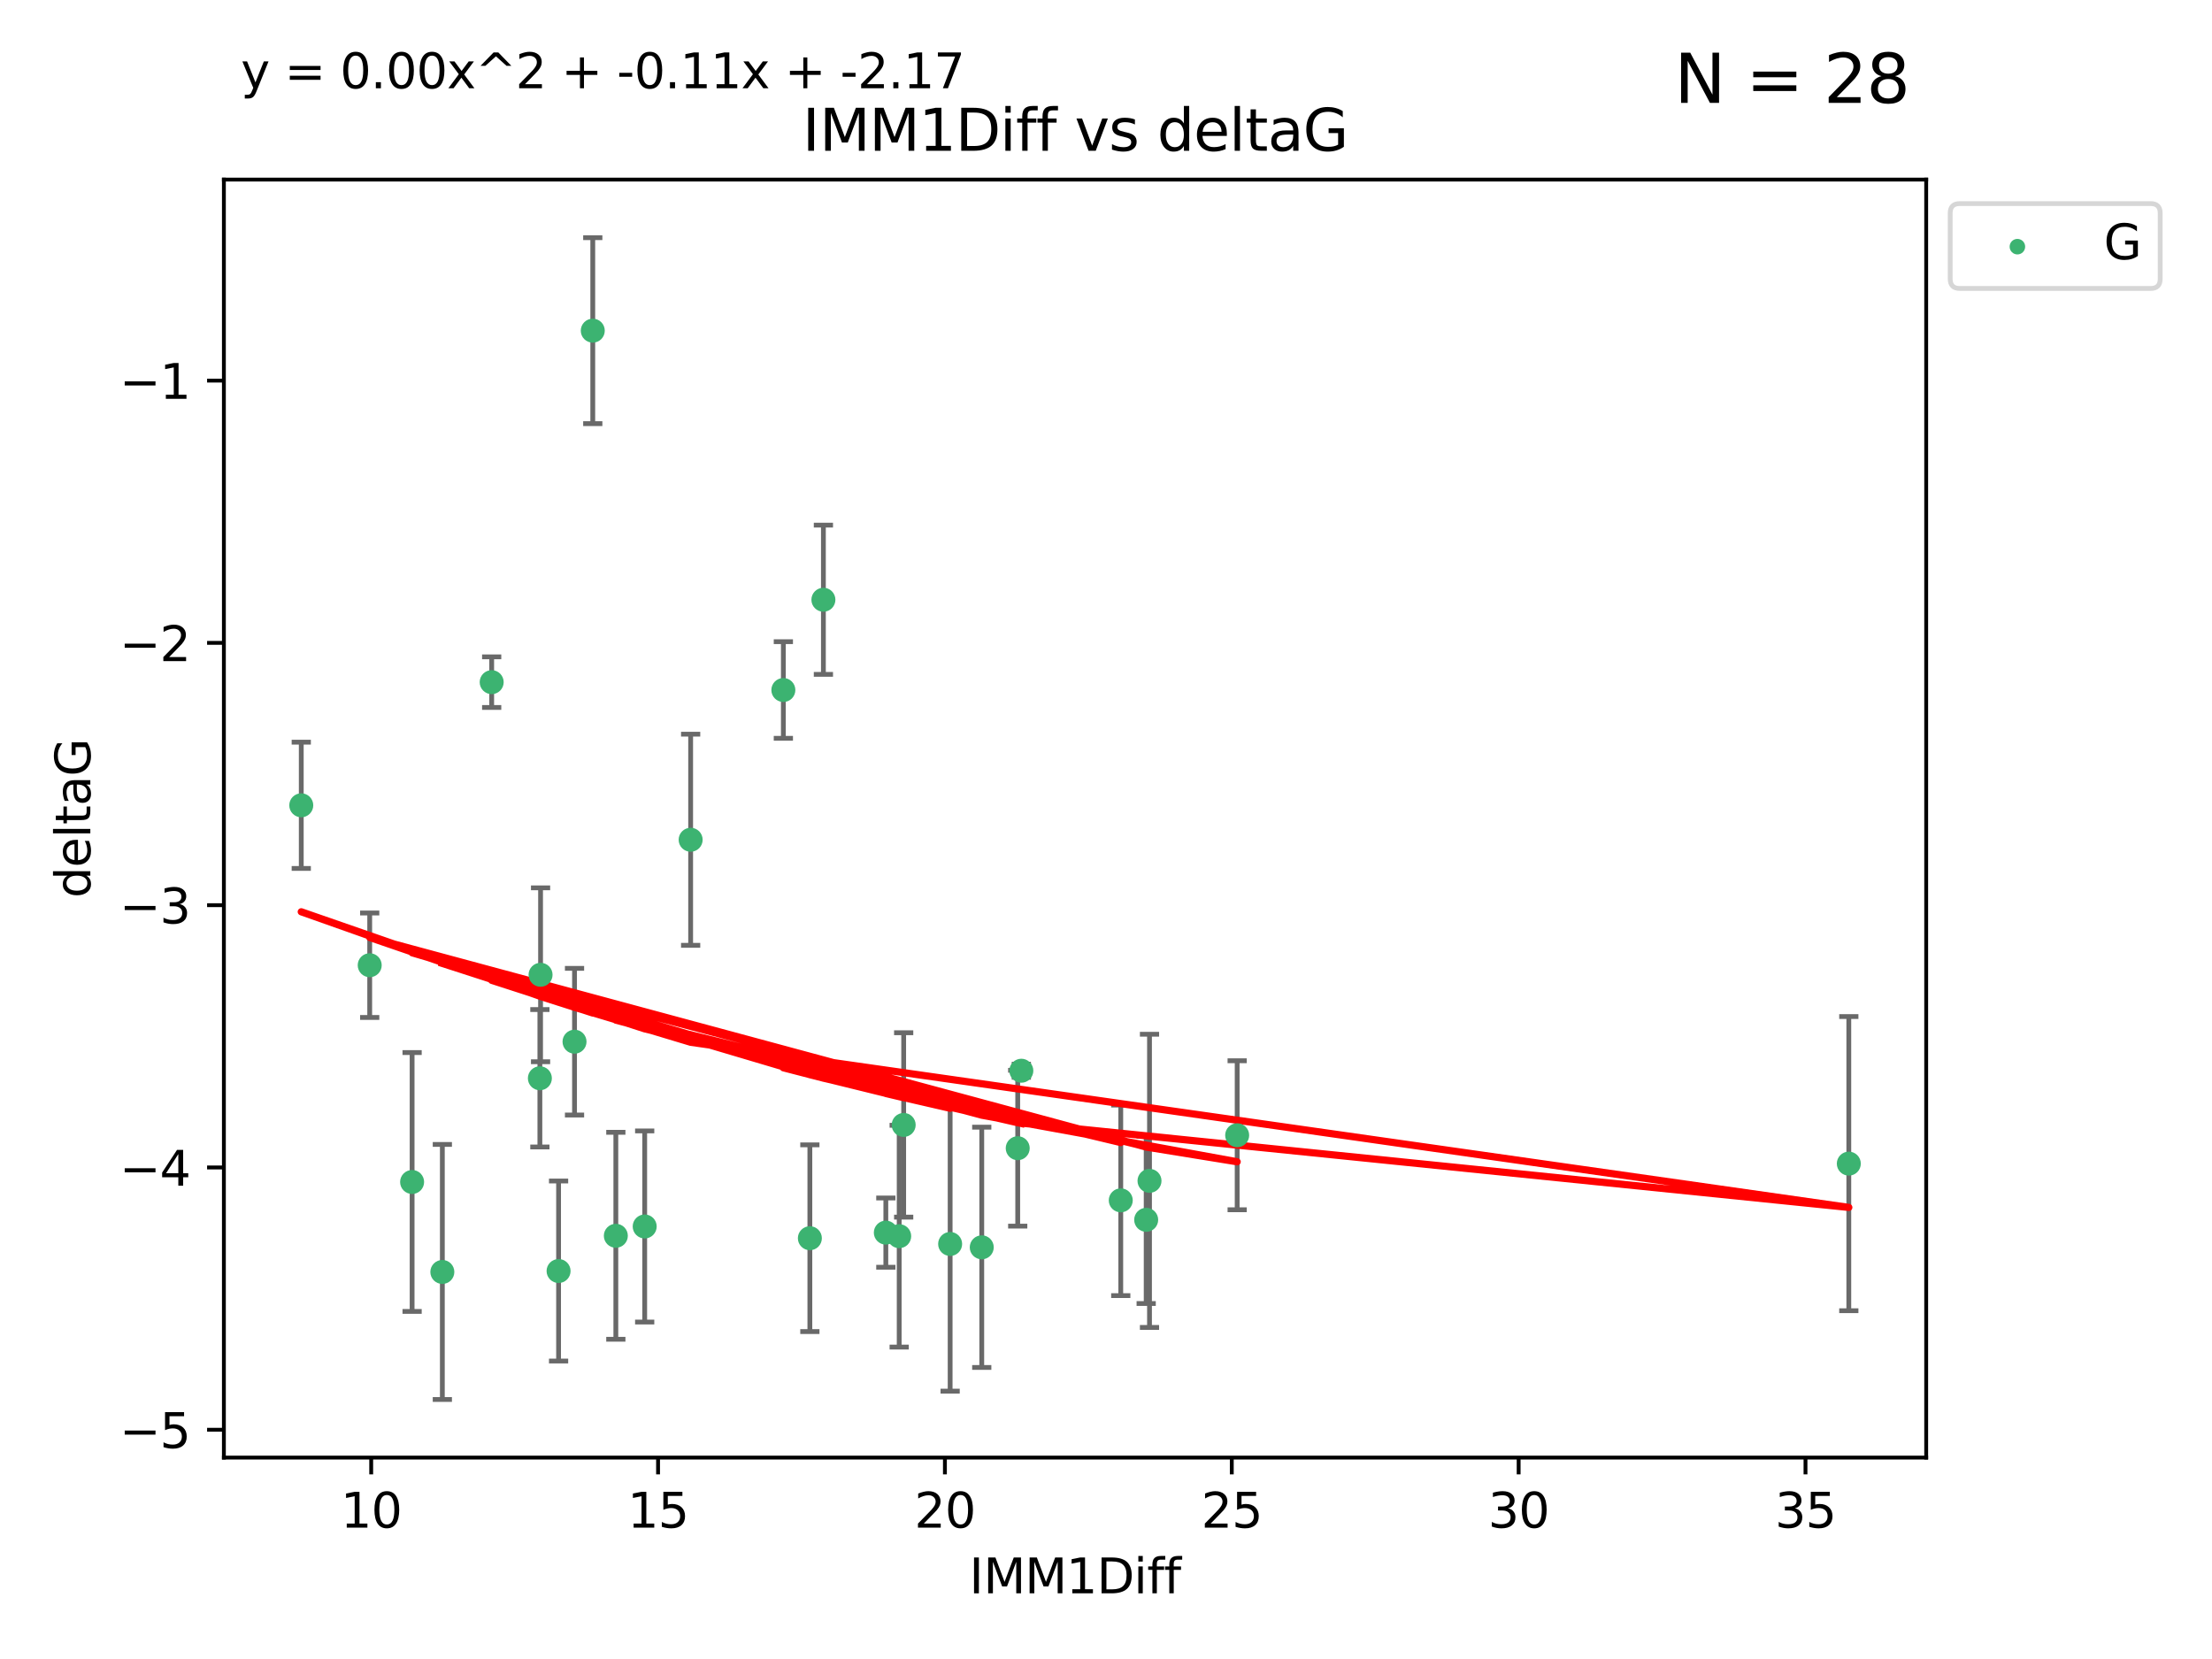 <?xml version="1.0" encoding="utf-8" standalone="no"?>
<!DOCTYPE svg PUBLIC "-//W3C//DTD SVG 1.1//EN"
  "http://www.w3.org/Graphics/SVG/1.1/DTD/svg11.dtd">
<svg xmlns:xlink="http://www.w3.org/1999/xlink" width="460.8pt" height="345.6pt" viewBox="0 0 460.8 345.6" xmlns="http://www.w3.org/2000/svg" version="1.1">
 <defs>
  <style type="text/css">*{stroke-linejoin: round; stroke-linecap: butt}</style>
 </defs>
 <g id="figure_1">
  <g id="patch_1">
   <path d="M 0 345.6 
L 460.8 345.6 
L 460.8 0 
L 0 0 
z
" style="fill: #ffffff"/>
  </g>
  <g id="axes_1">
   <g id="patch_2">
    <path d="M 46.64 303.64 
L 401.26 303.64 
L 401.26 37.411 
L 46.64 37.411 
z
" style="fill: #ffffff"/>
   </g>
   <g id="PathCollection_1">
    <defs>
     <path id="m74d22989e7" d="M 0 1.118 
C 0.297 1.118 0.581 1 0.791 0.791 
C 1 0.581 1.118 0.297 1.118 0 
C 1.118 -0.297 1 -0.581 0.791 -0.791 
C 0.581 -1 0.297 -1.118 0 -1.118 
C -0.297 -1.118 -0.581 -1 -0.791 -0.791 
C -1 -0.581 -1.118 -0.297 -1.118 0 
C -1.118 0.297 -1 0.581 -0.791 0.791 
C -0.581 1 -0.297 1.118 0 1.118 
z
" style="stroke: #3cb371"/>
    </defs>
    <g clip-path="url(#p80b0e4a8dc)">
     <use xlink:href="#m74d22989e7" x="92.148" y="264.972" style="fill: #3cb371; stroke: #3cb371"/>
     <use xlink:href="#m74d22989e7" x="134.301" y="255.496" style="fill: #3cb371; stroke: #3cb371"/>
     <use xlink:href="#m74d22989e7" x="233.475" y="250.055" style="fill: #3cb371; stroke: #3cb371"/>
     <use xlink:href="#m74d22989e7" x="128.29" y="257.437" style="fill: #3cb371; stroke: #3cb371"/>
     <use xlink:href="#m74d22989e7" x="197.931" y="259.141" style="fill: #3cb371; stroke: #3cb371"/>
     <use xlink:href="#m74d22989e7" x="184.534" y="256.778" style="fill: #3cb371; stroke: #3cb371"/>
     <use xlink:href="#m74d22989e7" x="188.251" y="234.344" style="fill: #3cb371; stroke: #3cb371"/>
     <use xlink:href="#m74d22989e7" x="85.85" y="246.229" style="fill: #3cb371; stroke: #3cb371"/>
     <use xlink:href="#m74d22989e7" x="239.463" y="245.992" style="fill: #3cb371; stroke: #3cb371"/>
     <use xlink:href="#m74d22989e7" x="116.362" y="264.776" style="fill: #3cb371; stroke: #3cb371"/>
     <use xlink:href="#m74d22989e7" x="77.017" y="201.074" style="fill: #3cb371; stroke: #3cb371"/>
     <use xlink:href="#m74d22989e7" x="238.77" y="254.111" style="fill: #3cb371; stroke: #3cb371"/>
     <use xlink:href="#m74d22989e7" x="257.725" y="236.494" style="fill: #3cb371; stroke: #3cb371"/>
     <use xlink:href="#m74d22989e7" x="204.517" y="259.839" style="fill: #3cb371; stroke: #3cb371"/>
     <use xlink:href="#m74d22989e7" x="112.466" y="224.622" style="fill: #3cb371; stroke: #3cb371"/>
     <use xlink:href="#m74d22989e7" x="187.318" y="257.518" style="fill: #3cb371; stroke: #3cb371"/>
     <use xlink:href="#m74d22989e7" x="168.71" y="257.942" style="fill: #3cb371; stroke: #3cb371"/>
     <use xlink:href="#m74d22989e7" x="102.426" y="142.106" style="fill: #3cb371; stroke: #3cb371"/>
     <use xlink:href="#m74d22989e7" x="123.485" y="68.883" style="fill: #3cb371; stroke: #3cb371"/>
     <use xlink:href="#m74d22989e7" x="62.759" y="167.759" style="fill: #3cb371; stroke: #3cb371"/>
     <use xlink:href="#m74d22989e7" x="112.609" y="203.065" style="fill: #3cb371; stroke: #3cb371"/>
     <use xlink:href="#m74d22989e7" x="119.684" y="217.003" style="fill: #3cb371; stroke: #3cb371"/>
     <use xlink:href="#m74d22989e7" x="143.874" y="174.936" style="fill: #3cb371; stroke: #3cb371"/>
     <use xlink:href="#m74d22989e7" x="385.141" y="242.405" style="fill: #3cb371; stroke: #3cb371"/>
     <use xlink:href="#m74d22989e7" x="212.01" y="239.192" style="fill: #3cb371; stroke: #3cb371"/>
     <use xlink:href="#m74d22989e7" x="171.53" y="124.937" style="fill: #3cb371; stroke: #3cb371"/>
     <use xlink:href="#m74d22989e7" x="163.188" y="143.742" style="fill: #3cb371; stroke: #3cb371"/>
     <use xlink:href="#m74d22989e7" x="212.763" y="223.052" style="fill: #3cb371; stroke: #3cb371"/>
    </g>
   </g>
   <g id="matplotlib.axis_1">
    <g id="xtick_1">
     <g id="line2d_1">
      <defs>
       <path id="m8d5d1e7c97" d="M 0 0 
L 0 3.5 
" style="stroke: #000000; stroke-width: 0.8"/>
      </defs>
      <g>
       <use xlink:href="#m8d5d1e7c97" x="77.328" y="303.64" style="stroke: #000000; stroke-width: 0.8"/>
      </g>
     </g>
     <g id="text_1">
      <!-- 10 -->
      <g transform="translate(70.966 318.238)scale(0.1 -0.1)">
       <defs>
        <path id="DejaVuSans-31" d="M 794 531 
L 1825 531 
L 1825 4091 
L 703 3866 
L 703 4441 
L 1819 4666 
L 2450 4666 
L 2450 531 
L 3481 531 
L 3481 0 
L 794 0 
L 794 531 
z
" transform="scale(0.016)"/>
        <path id="DejaVuSans-30" d="M 2034 4250 
Q 1547 4250 1301 3770 
Q 1056 3291 1056 2328 
Q 1056 1369 1301 889 
Q 1547 409 2034 409 
Q 2525 409 2770 889 
Q 3016 1369 3016 2328 
Q 3016 3291 2770 3770 
Q 2525 4250 2034 4250 
z
M 2034 4750 
Q 2819 4750 3233 4129 
Q 3647 3509 3647 2328 
Q 3647 1150 3233 529 
Q 2819 -91 2034 -91 
Q 1250 -91 836 529 
Q 422 1150 422 2328 
Q 422 3509 836 4129 
Q 1250 4750 2034 4750 
z
" transform="scale(0.016)"/>
       </defs>
       <use xlink:href="#DejaVuSans-31"/>
       <use xlink:href="#DejaVuSans-30" x="63.623"/>
      </g>
     </g>
    </g>
    <g id="xtick_2">
     <g id="line2d_2">
      <g>
       <use xlink:href="#m8d5d1e7c97" x="137.086" y="303.64" style="stroke: #000000; stroke-width: 0.8"/>
      </g>
     </g>
     <g id="text_2">
      <!-- 15 -->
      <g transform="translate(130.723 318.238)scale(0.1 -0.1)">
       <defs>
        <path id="DejaVuSans-35" d="M 691 4666 
L 3169 4666 
L 3169 4134 
L 1269 4134 
L 1269 2991 
Q 1406 3038 1543 3061 
Q 1681 3084 1819 3084 
Q 2600 3084 3056 2656 
Q 3513 2228 3513 1497 
Q 3513 744 3044 326 
Q 2575 -91 1722 -91 
Q 1428 -91 1123 -41 
Q 819 9 494 109 
L 494 744 
Q 775 591 1075 516 
Q 1375 441 1709 441 
Q 2250 441 2565 725 
Q 2881 1009 2881 1497 
Q 2881 1984 2565 2268 
Q 2250 2553 1709 2553 
Q 1456 2553 1204 2497 
Q 953 2441 691 2322 
L 691 4666 
z
" transform="scale(0.016)"/>
       </defs>
       <use xlink:href="#DejaVuSans-31"/>
       <use xlink:href="#DejaVuSans-35" x="63.623"/>
      </g>
     </g>
    </g>
    <g id="xtick_3">
     <g id="line2d_3">
      <g>
       <use xlink:href="#m8d5d1e7c97" x="196.844" y="303.64" style="stroke: #000000; stroke-width: 0.8"/>
      </g>
     </g>
     <g id="text_3">
      <!-- 20 -->
      <g transform="translate(190.481 318.238)scale(0.1 -0.1)">
       <defs>
        <path id="DejaVuSans-32" d="M 1228 531 
L 3431 531 
L 3431 0 
L 469 0 
L 469 531 
Q 828 903 1448 1529 
Q 2069 2156 2228 2338 
Q 2531 2678 2651 2914 
Q 2772 3150 2772 3378 
Q 2772 3750 2511 3984 
Q 2250 4219 1831 4219 
Q 1534 4219 1204 4116 
Q 875 4013 500 3803 
L 500 4441 
Q 881 4594 1212 4672 
Q 1544 4750 1819 4750 
Q 2544 4750 2975 4387 
Q 3406 4025 3406 3419 
Q 3406 3131 3298 2873 
Q 3191 2616 2906 2266 
Q 2828 2175 2409 1742 
Q 1991 1309 1228 531 
z
" transform="scale(0.016)"/>
       </defs>
       <use xlink:href="#DejaVuSans-32"/>
       <use xlink:href="#DejaVuSans-30" x="63.623"/>
      </g>
     </g>
    </g>
    <g id="xtick_4">
     <g id="line2d_4">
      <g>
       <use xlink:href="#m8d5d1e7c97" x="256.602" y="303.64" style="stroke: #000000; stroke-width: 0.8"/>
      </g>
     </g>
     <g id="text_4">
      <!-- 25 -->
      <g transform="translate(250.239 318.238)scale(0.1 -0.1)">
       <use xlink:href="#DejaVuSans-32"/>
       <use xlink:href="#DejaVuSans-35" x="63.623"/>
      </g>
     </g>
    </g>
    <g id="xtick_5">
     <g id="line2d_5">
      <g>
       <use xlink:href="#m8d5d1e7c97" x="316.36" y="303.64" style="stroke: #000000; stroke-width: 0.8"/>
      </g>
     </g>
     <g id="text_5">
      <!-- 30 -->
      <g transform="translate(309.997 318.238)scale(0.1 -0.1)">
       <defs>
        <path id="DejaVuSans-33" d="M 2597 2516 
Q 3050 2419 3304 2112 
Q 3559 1806 3559 1356 
Q 3559 666 3084 287 
Q 2609 -91 1734 -91 
Q 1441 -91 1130 -33 
Q 819 25 488 141 
L 488 750 
Q 750 597 1062 519 
Q 1375 441 1716 441 
Q 2309 441 2620 675 
Q 2931 909 2931 1356 
Q 2931 1769 2642 2001 
Q 2353 2234 1838 2234 
L 1294 2234 
L 1294 2753 
L 1863 2753 
Q 2328 2753 2575 2939 
Q 2822 3125 2822 3475 
Q 2822 3834 2567 4026 
Q 2313 4219 1838 4219 
Q 1578 4219 1281 4162 
Q 984 4106 628 3988 
L 628 4550 
Q 988 4650 1302 4700 
Q 1616 4750 1894 4750 
Q 2613 4750 3031 4423 
Q 3450 4097 3450 3541 
Q 3450 3153 3228 2886 
Q 3006 2619 2597 2516 
z
" transform="scale(0.016)"/>
       </defs>
       <use xlink:href="#DejaVuSans-33"/>
       <use xlink:href="#DejaVuSans-30" x="63.623"/>
      </g>
     </g>
    </g>
    <g id="xtick_6">
     <g id="line2d_6">
      <g>
       <use xlink:href="#m8d5d1e7c97" x="376.117" y="303.64" style="stroke: #000000; stroke-width: 0.8"/>
      </g>
     </g>
     <g id="text_6">
      <!-- 35 -->
      <g transform="translate(369.755 318.238)scale(0.1 -0.1)">
       <use xlink:href="#DejaVuSans-33"/>
       <use xlink:href="#DejaVuSans-35" x="63.623"/>
      </g>
     </g>
    </g>
    <g id="text_7">
     <!-- IMM1Diff -->
     <g transform="translate(201.906 331.917)scale(0.1 -0.1)">
      <defs>
       <path id="DejaVuSans-49" d="M 628 4666 
L 1259 4666 
L 1259 0 
L 628 0 
L 628 4666 
z
" transform="scale(0.016)"/>
       <path id="DejaVuSans-4d" d="M 628 4666 
L 1569 4666 
L 2759 1491 
L 3956 4666 
L 4897 4666 
L 4897 0 
L 4281 0 
L 4281 4097 
L 3078 897 
L 2444 897 
L 1241 4097 
L 1241 0 
L 628 0 
L 628 4666 
z
" transform="scale(0.016)"/>
       <path id="DejaVuSans-44" d="M 1259 4147 
L 1259 519 
L 2022 519 
Q 2988 519 3436 956 
Q 3884 1394 3884 2338 
Q 3884 3275 3436 3711 
Q 2988 4147 2022 4147 
L 1259 4147 
z
M 628 4666 
L 1925 4666 
Q 3281 4666 3915 4102 
Q 4550 3538 4550 2338 
Q 4550 1131 3912 565 
Q 3275 0 1925 0 
L 628 0 
L 628 4666 
z
" transform="scale(0.016)"/>
       <path id="DejaVuSans-69" d="M 603 3500 
L 1178 3500 
L 1178 0 
L 603 0 
L 603 3500 
z
M 603 4863 
L 1178 4863 
L 1178 4134 
L 603 4134 
L 603 4863 
z
" transform="scale(0.016)"/>
       <path id="DejaVuSans-66" d="M 2375 4863 
L 2375 4384 
L 1825 4384 
Q 1516 4384 1395 4259 
Q 1275 4134 1275 3809 
L 1275 3500 
L 2222 3500 
L 2222 3053 
L 1275 3053 
L 1275 0 
L 697 0 
L 697 3053 
L 147 3053 
L 147 3500 
L 697 3500 
L 697 3744 
Q 697 4328 969 4595 
Q 1241 4863 1831 4863 
L 2375 4863 
z
" transform="scale(0.016)"/>
      </defs>
      <use xlink:href="#DejaVuSans-49"/>
      <use xlink:href="#DejaVuSans-4d" x="29.492"/>
      <use xlink:href="#DejaVuSans-4d" x="115.771"/>
      <use xlink:href="#DejaVuSans-31" x="202.051"/>
      <use xlink:href="#DejaVuSans-44" x="265.674"/>
      <use xlink:href="#DejaVuSans-69" x="342.676"/>
      <use xlink:href="#DejaVuSans-66" x="370.459"/>
      <use xlink:href="#DejaVuSans-66" x="405.664"/>
     </g>
    </g>
   </g>
   <g id="matplotlib.axis_2">
    <g id="ytick_1">
     <g id="line2d_7">
      <defs>
       <path id="m5070202dd4" d="M 0 0 
L -3.5 0 
" style="stroke: #000000; stroke-width: 0.8"/>
      </defs>
      <g>
       <use xlink:href="#m5070202dd4" x="46.64" y="297.844" style="stroke: #000000; stroke-width: 0.8"/>
      </g>
     </g>
     <g id="text_8">
      <!-- −5 -->
      <g transform="translate(24.898 301.643)scale(0.1 -0.1)">
       <defs>
        <path id="DejaVuSans-2212" d="M 678 2272 
L 4684 2272 
L 4684 1741 
L 678 1741 
L 678 2272 
z
" transform="scale(0.016)"/>
       </defs>
       <use xlink:href="#DejaVuSans-2212"/>
       <use xlink:href="#DejaVuSans-35" x="83.789"/>
      </g>
     </g>
    </g>
    <g id="ytick_2">
     <g id="line2d_8">
      <g>
       <use xlink:href="#m5070202dd4" x="46.64" y="243.204" style="stroke: #000000; stroke-width: 0.8"/>
      </g>
     </g>
     <g id="text_9">
      <!-- −4 -->
      <g transform="translate(24.898 247.003)scale(0.1 -0.1)">
       <defs>
        <path id="DejaVuSans-34" d="M 2419 4116 
L 825 1625 
L 2419 1625 
L 2419 4116 
z
M 2253 4666 
L 3047 4666 
L 3047 1625 
L 3713 1625 
L 3713 1100 
L 3047 1100 
L 3047 0 
L 2419 0 
L 2419 1100 
L 313 1100 
L 313 1709 
L 2253 4666 
z
" transform="scale(0.016)"/>
       </defs>
       <use xlink:href="#DejaVuSans-2212"/>
       <use xlink:href="#DejaVuSans-34" x="83.789"/>
      </g>
     </g>
    </g>
    <g id="ytick_3">
     <g id="line2d_9">
      <g>
       <use xlink:href="#m5070202dd4" x="46.64" y="188.564" style="stroke: #000000; stroke-width: 0.8"/>
      </g>
     </g>
     <g id="text_10">
      <!-- −3 -->
      <g transform="translate(24.898 192.364)scale(0.1 -0.1)">
       <use xlink:href="#DejaVuSans-2212"/>
       <use xlink:href="#DejaVuSans-33" x="83.789"/>
      </g>
     </g>
    </g>
    <g id="ytick_4">
     <g id="line2d_10">
      <g>
       <use xlink:href="#m5070202dd4" x="46.64" y="133.924" style="stroke: #000000; stroke-width: 0.8"/>
      </g>
     </g>
     <g id="text_11">
      <!-- −2 -->
      <g transform="translate(24.898 137.724)scale(0.1 -0.1)">
       <use xlink:href="#DejaVuSans-2212"/>
       <use xlink:href="#DejaVuSans-32" x="83.789"/>
      </g>
     </g>
    </g>
    <g id="ytick_5">
     <g id="line2d_11">
      <g>
       <use xlink:href="#m5070202dd4" x="46.64" y="79.284" style="stroke: #000000; stroke-width: 0.8"/>
      </g>
     </g>
     <g id="text_12">
      <!-- −1 -->
      <g transform="translate(24.898 83.084)scale(0.1 -0.1)">
       <use xlink:href="#DejaVuSans-2212"/>
       <use xlink:href="#DejaVuSans-31" x="83.789"/>
      </g>
     </g>
    </g>
    <g id="text_13">
     <!-- deltaG -->
     <g transform="translate(18.818 187.064)rotate(-90)scale(0.1 -0.1)">
      <defs>
       <path id="DejaVuSans-64" d="M 2906 2969 
L 2906 4863 
L 3481 4863 
L 3481 0 
L 2906 0 
L 2906 525 
Q 2725 213 2448 61 
Q 2172 -91 1784 -91 
Q 1150 -91 751 415 
Q 353 922 353 1747 
Q 353 2572 751 3078 
Q 1150 3584 1784 3584 
Q 2172 3584 2448 3432 
Q 2725 3281 2906 2969 
z
M 947 1747 
Q 947 1113 1208 752 
Q 1469 391 1925 391 
Q 2381 391 2643 752 
Q 2906 1113 2906 1747 
Q 2906 2381 2643 2742 
Q 2381 3103 1925 3103 
Q 1469 3103 1208 2742 
Q 947 2381 947 1747 
z
" transform="scale(0.016)"/>
       <path id="DejaVuSans-65" d="M 3597 1894 
L 3597 1613 
L 953 1613 
Q 991 1019 1311 708 
Q 1631 397 2203 397 
Q 2534 397 2845 478 
Q 3156 559 3463 722 
L 3463 178 
Q 3153 47 2828 -22 
Q 2503 -91 2169 -91 
Q 1331 -91 842 396 
Q 353 884 353 1716 
Q 353 2575 817 3079 
Q 1281 3584 2069 3584 
Q 2775 3584 3186 3129 
Q 3597 2675 3597 1894 
z
M 3022 2063 
Q 3016 2534 2758 2815 
Q 2500 3097 2075 3097 
Q 1594 3097 1305 2825 
Q 1016 2553 972 2059 
L 3022 2063 
z
" transform="scale(0.016)"/>
       <path id="DejaVuSans-6c" d="M 603 4863 
L 1178 4863 
L 1178 0 
L 603 0 
L 603 4863 
z
" transform="scale(0.016)"/>
       <path id="DejaVuSans-74" d="M 1172 4494 
L 1172 3500 
L 2356 3500 
L 2356 3053 
L 1172 3053 
L 1172 1153 
Q 1172 725 1289 603 
Q 1406 481 1766 481 
L 2356 481 
L 2356 0 
L 1766 0 
Q 1100 0 847 248 
Q 594 497 594 1153 
L 594 3053 
L 172 3053 
L 172 3500 
L 594 3500 
L 594 4494 
L 1172 4494 
z
" transform="scale(0.016)"/>
       <path id="DejaVuSans-61" d="M 2194 1759 
Q 1497 1759 1228 1600 
Q 959 1441 959 1056 
Q 959 750 1161 570 
Q 1363 391 1709 391 
Q 2188 391 2477 730 
Q 2766 1069 2766 1631 
L 2766 1759 
L 2194 1759 
z
M 3341 1997 
L 3341 0 
L 2766 0 
L 2766 531 
Q 2569 213 2275 61 
Q 1981 -91 1556 -91 
Q 1019 -91 701 211 
Q 384 513 384 1019 
Q 384 1609 779 1909 
Q 1175 2209 1959 2209 
L 2766 2209 
L 2766 2266 
Q 2766 2663 2505 2880 
Q 2244 3097 1772 3097 
Q 1472 3097 1187 3025 
Q 903 2953 641 2809 
L 641 3341 
Q 956 3463 1253 3523 
Q 1550 3584 1831 3584 
Q 2591 3584 2966 3190 
Q 3341 2797 3341 1997 
z
" transform="scale(0.016)"/>
       <path id="DejaVuSans-47" d="M 3809 666 
L 3809 1919 
L 2778 1919 
L 2778 2438 
L 4434 2438 
L 4434 434 
Q 4069 175 3628 42 
Q 3188 -91 2688 -91 
Q 1594 -91 976 548 
Q 359 1188 359 2328 
Q 359 3472 976 4111 
Q 1594 4750 2688 4750 
Q 3144 4750 3555 4637 
Q 3966 4525 4313 4306 
L 4313 3634 
Q 3963 3931 3569 4081 
Q 3175 4231 2741 4231 
Q 1884 4231 1454 3753 
Q 1025 3275 1025 2328 
Q 1025 1384 1454 906 
Q 1884 428 2741 428 
Q 3075 428 3337 486 
Q 3600 544 3809 666 
z
" transform="scale(0.016)"/>
      </defs>
      <use xlink:href="#DejaVuSans-64"/>
      <use xlink:href="#DejaVuSans-65" x="63.477"/>
      <use xlink:href="#DejaVuSans-6c" x="125"/>
      <use xlink:href="#DejaVuSans-74" x="152.783"/>
      <use xlink:href="#DejaVuSans-61" x="191.992"/>
      <use xlink:href="#DejaVuSans-47" x="253.271"/>
     </g>
    </g>
   </g>
   <g id="LineCollection_1">
    <path d="M 92.148 291.539 
L 92.148 238.405 
" clip-path="url(#p80b0e4a8dc)" style="fill: none; stroke: #696969"/>
    <path d="M 134.301 275.403 
L 134.301 235.589 
" clip-path="url(#p80b0e4a8dc)" style="fill: none; stroke: #696969"/>
    <path d="M 233.475 269.901 
L 233.475 230.209 
" clip-path="url(#p80b0e4a8dc)" style="fill: none; stroke: #696969"/>
    <path d="M 128.29 278.993 
L 128.29 235.88 
" clip-path="url(#p80b0e4a8dc)" style="fill: none; stroke: #696969"/>
    <path d="M 197.931 289.801 
L 197.931 228.482 
" clip-path="url(#p80b0e4a8dc)" style="fill: none; stroke: #696969"/>
    <path d="M 184.534 263.99 
L 184.534 249.567 
" clip-path="url(#p80b0e4a8dc)" style="fill: none; stroke: #696969"/>
    <path d="M 188.251 253.55 
L 188.251 215.138 
" clip-path="url(#p80b0e4a8dc)" style="fill: none; stroke: #696969"/>
    <path d="M 85.85 273.192 
L 85.85 219.267 
" clip-path="url(#p80b0e4a8dc)" style="fill: none; stroke: #696969"/>
    <path d="M 239.463 276.528 
L 239.463 215.456 
" clip-path="url(#p80b0e4a8dc)" style="fill: none; stroke: #696969"/>
    <path d="M 116.362 283.526 
L 116.362 246.025 
" clip-path="url(#p80b0e4a8dc)" style="fill: none; stroke: #696969"/>
    <path d="M 77.017 211.954 
L 77.017 190.194 
" clip-path="url(#p80b0e4a8dc)" style="fill: none; stroke: #696969"/>
    <path d="M 238.77 271.544 
L 238.77 236.678 
" clip-path="url(#p80b0e4a8dc)" style="fill: none; stroke: #696969"/>
    <path d="M 257.725 252.013 
L 257.725 220.976 
" clip-path="url(#p80b0e4a8dc)" style="fill: none; stroke: #696969"/>
    <path d="M 204.517 284.867 
L 204.517 234.811 
" clip-path="url(#p80b0e4a8dc)" style="fill: none; stroke: #696969"/>
    <path d="M 112.466 238.936 
L 112.466 210.308 
" clip-path="url(#p80b0e4a8dc)" style="fill: none; stroke: #696969"/>
    <path d="M 187.318 280.619 
L 187.318 234.417 
" clip-path="url(#p80b0e4a8dc)" style="fill: none; stroke: #696969"/>
    <path d="M 168.71 277.391 
L 168.71 238.493 
" clip-path="url(#p80b0e4a8dc)" style="fill: none; stroke: #696969"/>
    <path d="M 102.426 147.375 
L 102.426 136.837 
" clip-path="url(#p80b0e4a8dc)" style="fill: none; stroke: #696969"/>
    <path d="M 123.485 88.254 
L 123.485 49.513 
" clip-path="url(#p80b0e4a8dc)" style="fill: none; stroke: #696969"/>
    <path d="M 62.759 180.911 
L 62.759 154.608 
" clip-path="url(#p80b0e4a8dc)" style="fill: none; stroke: #696969"/>
    <path d="M 112.609 221.176 
L 112.609 184.954 
" clip-path="url(#p80b0e4a8dc)" style="fill: none; stroke: #696969"/>
    <path d="M 119.684 232.281 
L 119.684 201.724 
" clip-path="url(#p80b0e4a8dc)" style="fill: none; stroke: #696969"/>
    <path d="M 143.874 196.929 
L 143.874 152.943 
" clip-path="url(#p80b0e4a8dc)" style="fill: none; stroke: #696969"/>
    <path d="M 385.141 273.048 
L 385.141 211.762 
" clip-path="url(#p80b0e4a8dc)" style="fill: none; stroke: #696969"/>
    <path d="M 212.01 255.426 
L 212.01 222.957 
" clip-path="url(#p80b0e4a8dc)" style="fill: none; stroke: #696969"/>
    <path d="M 171.53 140.481 
L 171.53 109.392 
" clip-path="url(#p80b0e4a8dc)" style="fill: none; stroke: #696969"/>
    <path d="M 163.188 153.804 
L 163.188 133.679 
" clip-path="url(#p80b0e4a8dc)" style="fill: none; stroke: #696969"/>
    <path d="M 212.763 224.416 
L 212.763 221.688 
" clip-path="url(#p80b0e4a8dc)" style="fill: none; stroke: #696969"/>
   </g>
   <g id="line2d_12">
    <defs>
     <path id="m8ca328b197" d="M 2 0 
L -2 -0 
" style="stroke: #696969"/>
    </defs>
    <g clip-path="url(#p80b0e4a8dc)">
     <use xlink:href="#m8ca328b197" x="92.148" y="291.539" style="fill: #696969; stroke: #696969"/>
     <use xlink:href="#m8ca328b197" x="134.301" y="275.403" style="fill: #696969; stroke: #696969"/>
     <use xlink:href="#m8ca328b197" x="233.475" y="269.901" style="fill: #696969; stroke: #696969"/>
     <use xlink:href="#m8ca328b197" x="128.29" y="278.993" style="fill: #696969; stroke: #696969"/>
     <use xlink:href="#m8ca328b197" x="197.931" y="289.801" style="fill: #696969; stroke: #696969"/>
     <use xlink:href="#m8ca328b197" x="184.534" y="263.99" style="fill: #696969; stroke: #696969"/>
     <use xlink:href="#m8ca328b197" x="188.251" y="253.55" style="fill: #696969; stroke: #696969"/>
     <use xlink:href="#m8ca328b197" x="85.85" y="273.192" style="fill: #696969; stroke: #696969"/>
     <use xlink:href="#m8ca328b197" x="239.463" y="276.528" style="fill: #696969; stroke: #696969"/>
     <use xlink:href="#m8ca328b197" x="116.362" y="283.526" style="fill: #696969; stroke: #696969"/>
     <use xlink:href="#m8ca328b197" x="77.017" y="211.954" style="fill: #696969; stroke: #696969"/>
     <use xlink:href="#m8ca328b197" x="238.77" y="271.544" style="fill: #696969; stroke: #696969"/>
     <use xlink:href="#m8ca328b197" x="257.725" y="252.013" style="fill: #696969; stroke: #696969"/>
     <use xlink:href="#m8ca328b197" x="204.517" y="284.867" style="fill: #696969; stroke: #696969"/>
     <use xlink:href="#m8ca328b197" x="112.466" y="238.936" style="fill: #696969; stroke: #696969"/>
     <use xlink:href="#m8ca328b197" x="187.318" y="280.619" style="fill: #696969; stroke: #696969"/>
     <use xlink:href="#m8ca328b197" x="168.71" y="277.391" style="fill: #696969; stroke: #696969"/>
     <use xlink:href="#m8ca328b197" x="102.426" y="147.375" style="fill: #696969; stroke: #696969"/>
     <use xlink:href="#m8ca328b197" x="123.485" y="88.254" style="fill: #696969; stroke: #696969"/>
     <use xlink:href="#m8ca328b197" x="62.759" y="180.911" style="fill: #696969; stroke: #696969"/>
     <use xlink:href="#m8ca328b197" x="112.609" y="221.176" style="fill: #696969; stroke: #696969"/>
     <use xlink:href="#m8ca328b197" x="119.684" y="232.281" style="fill: #696969; stroke: #696969"/>
     <use xlink:href="#m8ca328b197" x="143.874" y="196.929" style="fill: #696969; stroke: #696969"/>
     <use xlink:href="#m8ca328b197" x="385.141" y="273.048" style="fill: #696969; stroke: #696969"/>
     <use xlink:href="#m8ca328b197" x="212.01" y="255.426" style="fill: #696969; stroke: #696969"/>
     <use xlink:href="#m8ca328b197" x="171.53" y="140.481" style="fill: #696969; stroke: #696969"/>
     <use xlink:href="#m8ca328b197" x="163.188" y="153.804" style="fill: #696969; stroke: #696969"/>
     <use xlink:href="#m8ca328b197" x="212.763" y="224.416" style="fill: #696969; stroke: #696969"/>
    </g>
   </g>
   <g id="line2d_13">
    <g clip-path="url(#p80b0e4a8dc)">
     <use xlink:href="#m8ca328b197" x="92.148" y="238.405" style="fill: #696969; stroke: #696969"/>
     <use xlink:href="#m8ca328b197" x="134.301" y="235.589" style="fill: #696969; stroke: #696969"/>
     <use xlink:href="#m8ca328b197" x="233.475" y="230.209" style="fill: #696969; stroke: #696969"/>
     <use xlink:href="#m8ca328b197" x="128.29" y="235.88" style="fill: #696969; stroke: #696969"/>
     <use xlink:href="#m8ca328b197" x="197.931" y="228.482" style="fill: #696969; stroke: #696969"/>
     <use xlink:href="#m8ca328b197" x="184.534" y="249.567" style="fill: #696969; stroke: #696969"/>
     <use xlink:href="#m8ca328b197" x="188.251" y="215.138" style="fill: #696969; stroke: #696969"/>
     <use xlink:href="#m8ca328b197" x="85.85" y="219.267" style="fill: #696969; stroke: #696969"/>
     <use xlink:href="#m8ca328b197" x="239.463" y="215.456" style="fill: #696969; stroke: #696969"/>
     <use xlink:href="#m8ca328b197" x="116.362" y="246.025" style="fill: #696969; stroke: #696969"/>
     <use xlink:href="#m8ca328b197" x="77.017" y="190.194" style="fill: #696969; stroke: #696969"/>
     <use xlink:href="#m8ca328b197" x="238.77" y="236.678" style="fill: #696969; stroke: #696969"/>
     <use xlink:href="#m8ca328b197" x="257.725" y="220.976" style="fill: #696969; stroke: #696969"/>
     <use xlink:href="#m8ca328b197" x="204.517" y="234.811" style="fill: #696969; stroke: #696969"/>
     <use xlink:href="#m8ca328b197" x="112.466" y="210.308" style="fill: #696969; stroke: #696969"/>
     <use xlink:href="#m8ca328b197" x="187.318" y="234.417" style="fill: #696969; stroke: #696969"/>
     <use xlink:href="#m8ca328b197" x="168.71" y="238.493" style="fill: #696969; stroke: #696969"/>
     <use xlink:href="#m8ca328b197" x="102.426" y="136.837" style="fill: #696969; stroke: #696969"/>
     <use xlink:href="#m8ca328b197" x="123.485" y="49.513" style="fill: #696969; stroke: #696969"/>
     <use xlink:href="#m8ca328b197" x="62.759" y="154.608" style="fill: #696969; stroke: #696969"/>
     <use xlink:href="#m8ca328b197" x="112.609" y="184.954" style="fill: #696969; stroke: #696969"/>
     <use xlink:href="#m8ca328b197" x="119.684" y="201.724" style="fill: #696969; stroke: #696969"/>
     <use xlink:href="#m8ca328b197" x="143.874" y="152.943" style="fill: #696969; stroke: #696969"/>
     <use xlink:href="#m8ca328b197" x="385.141" y="211.762" style="fill: #696969; stroke: #696969"/>
     <use xlink:href="#m8ca328b197" x="212.01" y="222.957" style="fill: #696969; stroke: #696969"/>
     <use xlink:href="#m8ca328b197" x="171.53" y="109.392" style="fill: #696969; stroke: #696969"/>
     <use xlink:href="#m8ca328b197" x="163.188" y="133.679" style="fill: #696969; stroke: #696969"/>
     <use xlink:href="#m8ca328b197" x="212.763" y="221.688" style="fill: #696969; stroke: #696969"/>
    </g>
   </g>
   <g id="line2d_14">
    <path d="M 92.148 200.699 
L 134.301 214.326 
L 233.475 238.017 
L 128.29 212.513 
L 197.931 230.877 
L 184.534 227.794 
L 188.251 228.671 
L 85.85 198.481 
L 239.463 239.071 
L 116.362 208.786 
L 77.017 195.29 
L 238.77 238.951 
L 257.725 242.022 
L 204.517 232.314 
L 112.466 207.532 
L 187.318 228.452 
L 168.71 223.877 
L 102.426 204.218 
L 123.485 211.032 
L 62.759 189.943 
L 112.609 207.579 
L 119.684 209.841 
L 143.874 217.125 
L 385.141 251.527 
L 212.01 233.886 
L 171.53 224.597 
L 163.188 222.439 
L 212.763 234.04 
" clip-path="url(#p80b0e4a8dc)" style="fill: none; stroke: #ff0000; stroke-width: 1.5; stroke-linecap: square"/>
   </g>
   <g id="line2d_15">
    <defs>
     <path id="m1590d64cb2" d="M 0 2 
C 0.53 2 1.039 1.789 1.414 1.414 
C 1.789 1.039 2 0.53 2 0 
C 2 -0.53 1.789 -1.039 1.414 -1.414 
C 1.039 -1.789 0.53 -2 0 -2 
C -0.53 -2 -1.039 -1.789 -1.414 -1.414 
C -1.789 -1.039 -2 -0.53 -2 0 
C -2 0.53 -1.789 1.039 -1.414 1.414 
C -1.039 1.789 -0.53 2 0 2 
z
" style="stroke: #3cb371"/>
    </defs>
    <g clip-path="url(#p80b0e4a8dc)">
     <use xlink:href="#m1590d64cb2" x="92.148" y="264.972" style="fill: #3cb371; stroke: #3cb371"/>
     <use xlink:href="#m1590d64cb2" x="134.301" y="255.496" style="fill: #3cb371; stroke: #3cb371"/>
     <use xlink:href="#m1590d64cb2" x="233.475" y="250.055" style="fill: #3cb371; stroke: #3cb371"/>
     <use xlink:href="#m1590d64cb2" x="128.29" y="257.437" style="fill: #3cb371; stroke: #3cb371"/>
     <use xlink:href="#m1590d64cb2" x="197.931" y="259.141" style="fill: #3cb371; stroke: #3cb371"/>
     <use xlink:href="#m1590d64cb2" x="184.534" y="256.778" style="fill: #3cb371; stroke: #3cb371"/>
     <use xlink:href="#m1590d64cb2" x="188.251" y="234.344" style="fill: #3cb371; stroke: #3cb371"/>
     <use xlink:href="#m1590d64cb2" x="85.85" y="246.229" style="fill: #3cb371; stroke: #3cb371"/>
     <use xlink:href="#m1590d64cb2" x="239.463" y="245.992" style="fill: #3cb371; stroke: #3cb371"/>
     <use xlink:href="#m1590d64cb2" x="116.362" y="264.776" style="fill: #3cb371; stroke: #3cb371"/>
     <use xlink:href="#m1590d64cb2" x="77.017" y="201.074" style="fill: #3cb371; stroke: #3cb371"/>
     <use xlink:href="#m1590d64cb2" x="238.77" y="254.111" style="fill: #3cb371; stroke: #3cb371"/>
     <use xlink:href="#m1590d64cb2" x="257.725" y="236.494" style="fill: #3cb371; stroke: #3cb371"/>
     <use xlink:href="#m1590d64cb2" x="204.517" y="259.839" style="fill: #3cb371; stroke: #3cb371"/>
     <use xlink:href="#m1590d64cb2" x="112.466" y="224.622" style="fill: #3cb371; stroke: #3cb371"/>
     <use xlink:href="#m1590d64cb2" x="187.318" y="257.518" style="fill: #3cb371; stroke: #3cb371"/>
     <use xlink:href="#m1590d64cb2" x="168.71" y="257.942" style="fill: #3cb371; stroke: #3cb371"/>
     <use xlink:href="#m1590d64cb2" x="102.426" y="142.106" style="fill: #3cb371; stroke: #3cb371"/>
     <use xlink:href="#m1590d64cb2" x="123.485" y="68.883" style="fill: #3cb371; stroke: #3cb371"/>
     <use xlink:href="#m1590d64cb2" x="62.759" y="167.759" style="fill: #3cb371; stroke: #3cb371"/>
     <use xlink:href="#m1590d64cb2" x="112.609" y="203.065" style="fill: #3cb371; stroke: #3cb371"/>
     <use xlink:href="#m1590d64cb2" x="119.684" y="217.003" style="fill: #3cb371; stroke: #3cb371"/>
     <use xlink:href="#m1590d64cb2" x="143.874" y="174.936" style="fill: #3cb371; stroke: #3cb371"/>
     <use xlink:href="#m1590d64cb2" x="385.141" y="242.405" style="fill: #3cb371; stroke: #3cb371"/>
     <use xlink:href="#m1590d64cb2" x="212.01" y="239.192" style="fill: #3cb371; stroke: #3cb371"/>
     <use xlink:href="#m1590d64cb2" x="171.53" y="124.937" style="fill: #3cb371; stroke: #3cb371"/>
     <use xlink:href="#m1590d64cb2" x="163.188" y="143.742" style="fill: #3cb371; stroke: #3cb371"/>
     <use xlink:href="#m1590d64cb2" x="212.763" y="223.052" style="fill: #3cb371; stroke: #3cb371"/>
    </g>
   </g>
   <g id="patch_3">
    <path d="M 46.64 303.64 
L 46.64 37.411 
" style="fill: none; stroke: #000000; stroke-width: 0.8; stroke-linejoin: miter; stroke-linecap: square"/>
   </g>
   <g id="patch_4">
    <path d="M 401.26 303.64 
L 401.26 37.411 
" style="fill: none; stroke: #000000; stroke-width: 0.8; stroke-linejoin: miter; stroke-linecap: square"/>
   </g>
   <g id="patch_5">
    <path d="M 46.64 303.64 
L 401.26 303.64 
" style="fill: none; stroke: #000000; stroke-width: 0.8; stroke-linejoin: miter; stroke-linecap: square"/>
   </g>
   <g id="patch_6">
    <path d="M 46.64 37.411 
L 401.26 37.411 
" style="fill: none; stroke: #000000; stroke-width: 0.8; stroke-linejoin: miter; stroke-linecap: square"/>
   </g>
   <g id="text_14">
    <!-- N = 28 -->
    <g transform="translate(348.795 21.426)scale(0.14 -0.14)">
     <defs>
      <path id="DejaVuSans-4e" d="M 628 4666 
L 1478 4666 
L 3547 763 
L 3547 4666 
L 4159 4666 
L 4159 0 
L 3309 0 
L 1241 3903 
L 1241 0 
L 628 0 
L 628 4666 
z
" transform="scale(0.016)"/>
      <path id="DejaVuSans-20" transform="scale(0.016)"/>
      <path id="DejaVuSans-3d" d="M 678 2906 
L 4684 2906 
L 4684 2381 
L 678 2381 
L 678 2906 
z
M 678 1631 
L 4684 1631 
L 4684 1100 
L 678 1100 
L 678 1631 
z
" transform="scale(0.016)"/>
      <path id="DejaVuSans-38" d="M 2034 2216 
Q 1584 2216 1326 1975 
Q 1069 1734 1069 1313 
Q 1069 891 1326 650 
Q 1584 409 2034 409 
Q 2484 409 2743 651 
Q 3003 894 3003 1313 
Q 3003 1734 2745 1975 
Q 2488 2216 2034 2216 
z
M 1403 2484 
Q 997 2584 770 2862 
Q 544 3141 544 3541 
Q 544 4100 942 4425 
Q 1341 4750 2034 4750 
Q 2731 4750 3128 4425 
Q 3525 4100 3525 3541 
Q 3525 3141 3298 2862 
Q 3072 2584 2669 2484 
Q 3125 2378 3379 2068 
Q 3634 1759 3634 1313 
Q 3634 634 3220 271 
Q 2806 -91 2034 -91 
Q 1263 -91 848 271 
Q 434 634 434 1313 
Q 434 1759 690 2068 
Q 947 2378 1403 2484 
z
M 1172 3481 
Q 1172 3119 1398 2916 
Q 1625 2713 2034 2713 
Q 2441 2713 2670 2916 
Q 2900 3119 2900 3481 
Q 2900 3844 2670 4047 
Q 2441 4250 2034 4250 
Q 1625 4250 1398 4047 
Q 1172 3844 1172 3481 
z
" transform="scale(0.016)"/>
     </defs>
     <use xlink:href="#DejaVuSans-4e"/>
     <use xlink:href="#DejaVuSans-20" x="74.805"/>
     <use xlink:href="#DejaVuSans-3d" x="106.592"/>
     <use xlink:href="#DejaVuSans-20" x="190.381"/>
     <use xlink:href="#DejaVuSans-32" x="222.168"/>
     <use xlink:href="#DejaVuSans-38" x="285.791"/>
    </g>
   </g>
   <g id="text_15">
    <!-- y = 0.00x^2 + -0.11x + -2.17 -->
    <g transform="translate(50.186 18.387)scale(0.1 -0.1)">
     <defs>
      <path id="DejaVuSans-79" d="M 2059 -325 
Q 1816 -950 1584 -1140 
Q 1353 -1331 966 -1331 
L 506 -1331 
L 506 -850 
L 844 -850 
Q 1081 -850 1212 -737 
Q 1344 -625 1503 -206 
L 1606 56 
L 191 3500 
L 800 3500 
L 1894 763 
L 2988 3500 
L 3597 3500 
L 2059 -325 
z
" transform="scale(0.016)"/>
      <path id="DejaVuSans-2e" d="M 684 794 
L 1344 794 
L 1344 0 
L 684 0 
L 684 794 
z
" transform="scale(0.016)"/>
      <path id="DejaVuSans-78" d="M 3513 3500 
L 2247 1797 
L 3578 0 
L 2900 0 
L 1881 1375 
L 863 0 
L 184 0 
L 1544 1831 
L 300 3500 
L 978 3500 
L 1906 2253 
L 2834 3500 
L 3513 3500 
z
" transform="scale(0.016)"/>
      <path id="DejaVuSans-5e" d="M 2988 4666 
L 4684 2925 
L 4056 2925 
L 2681 4159 
L 1306 2925 
L 678 2925 
L 2375 4666 
L 2988 4666 
z
" transform="scale(0.016)"/>
      <path id="DejaVuSans-2b" d="M 2944 4013 
L 2944 2272 
L 4684 2272 
L 4684 1741 
L 2944 1741 
L 2944 0 
L 2419 0 
L 2419 1741 
L 678 1741 
L 678 2272 
L 2419 2272 
L 2419 4013 
L 2944 4013 
z
" transform="scale(0.016)"/>
      <path id="DejaVuSans-2d" d="M 313 2009 
L 1997 2009 
L 1997 1497 
L 313 1497 
L 313 2009 
z
" transform="scale(0.016)"/>
      <path id="DejaVuSans-37" d="M 525 4666 
L 3525 4666 
L 3525 4397 
L 1831 0 
L 1172 0 
L 2766 4134 
L 525 4134 
L 525 4666 
z
" transform="scale(0.016)"/>
     </defs>
     <use xlink:href="#DejaVuSans-79"/>
     <use xlink:href="#DejaVuSans-20" x="59.18"/>
     <use xlink:href="#DejaVuSans-3d" x="90.967"/>
     <use xlink:href="#DejaVuSans-20" x="174.756"/>
     <use xlink:href="#DejaVuSans-30" x="206.543"/>
     <use xlink:href="#DejaVuSans-2e" x="270.166"/>
     <use xlink:href="#DejaVuSans-30" x="301.953"/>
     <use xlink:href="#DejaVuSans-30" x="365.576"/>
     <use xlink:href="#DejaVuSans-78" x="429.199"/>
     <use xlink:href="#DejaVuSans-5e" x="488.379"/>
     <use xlink:href="#DejaVuSans-32" x="572.168"/>
     <use xlink:href="#DejaVuSans-20" x="635.791"/>
     <use xlink:href="#DejaVuSans-2b" x="667.578"/>
     <use xlink:href="#DejaVuSans-20" x="751.367"/>
     <use xlink:href="#DejaVuSans-2d" x="783.154"/>
     <use xlink:href="#DejaVuSans-30" x="819.238"/>
     <use xlink:href="#DejaVuSans-2e" x="882.861"/>
     <use xlink:href="#DejaVuSans-31" x="914.648"/>
     <use xlink:href="#DejaVuSans-31" x="978.271"/>
     <use xlink:href="#DejaVuSans-78" x="1041.895"/>
     <use xlink:href="#DejaVuSans-20" x="1101.074"/>
     <use xlink:href="#DejaVuSans-2b" x="1132.861"/>
     <use xlink:href="#DejaVuSans-20" x="1216.65"/>
     <use xlink:href="#DejaVuSans-2d" x="1248.438"/>
     <use xlink:href="#DejaVuSans-32" x="1284.521"/>
     <use xlink:href="#DejaVuSans-2e" x="1348.145"/>
     <use xlink:href="#DejaVuSans-31" x="1379.932"/>
     <use xlink:href="#DejaVuSans-37" x="1443.555"/>
    </g>
   </g>
   <g id="text_16">
    <!-- IMM1Diff vs deltaG -->
    <g transform="translate(167.161 31.411)scale(0.12 -0.12)">
     <defs>
      <path id="DejaVuSans-76" d="M 191 3500 
L 800 3500 
L 1894 563 
L 2988 3500 
L 3597 3500 
L 2284 0 
L 1503 0 
L 191 3500 
z
" transform="scale(0.016)"/>
      <path id="DejaVuSans-73" d="M 2834 3397 
L 2834 2853 
Q 2591 2978 2328 3040 
Q 2066 3103 1784 3103 
Q 1356 3103 1142 2972 
Q 928 2841 928 2578 
Q 928 2378 1081 2264 
Q 1234 2150 1697 2047 
L 1894 2003 
Q 2506 1872 2764 1633 
Q 3022 1394 3022 966 
Q 3022 478 2636 193 
Q 2250 -91 1575 -91 
Q 1294 -91 989 -36 
Q 684 19 347 128 
L 347 722 
Q 666 556 975 473 
Q 1284 391 1588 391 
Q 1994 391 2212 530 
Q 2431 669 2431 922 
Q 2431 1156 2273 1281 
Q 2116 1406 1581 1522 
L 1381 1569 
Q 847 1681 609 1914 
Q 372 2147 372 2553 
Q 372 3047 722 3315 
Q 1072 3584 1716 3584 
Q 2034 3584 2315 3537 
Q 2597 3491 2834 3397 
z
" transform="scale(0.016)"/>
     </defs>
     <use xlink:href="#DejaVuSans-49"/>
     <use xlink:href="#DejaVuSans-4d" x="29.492"/>
     <use xlink:href="#DejaVuSans-4d" x="115.771"/>
     <use xlink:href="#DejaVuSans-31" x="202.051"/>
     <use xlink:href="#DejaVuSans-44" x="265.674"/>
     <use xlink:href="#DejaVuSans-69" x="342.676"/>
     <use xlink:href="#DejaVuSans-66" x="370.459"/>
     <use xlink:href="#DejaVuSans-66" x="405.664"/>
     <use xlink:href="#DejaVuSans-20" x="440.869"/>
     <use xlink:href="#DejaVuSans-76" x="472.656"/>
     <use xlink:href="#DejaVuSans-73" x="531.836"/>
     <use xlink:href="#DejaVuSans-20" x="583.936"/>
     <use xlink:href="#DejaVuSans-64" x="615.723"/>
     <use xlink:href="#DejaVuSans-65" x="679.199"/>
     <use xlink:href="#DejaVuSans-6c" x="740.723"/>
     <use xlink:href="#DejaVuSans-74" x="768.506"/>
     <use xlink:href="#DejaVuSans-61" x="807.715"/>
     <use xlink:href="#DejaVuSans-47" x="868.994"/>
    </g>
   </g>
   <g id="legend_1">
    <g id="patch_7">
     <path d="M 408.26 60.089 
L 448.008 60.089 
Q 450.008 60.089 450.008 58.089 
L 450.008 44.411 
Q 450.008 42.411 448.008 42.411 
L 408.26 42.411 
Q 406.26 42.411 406.26 44.411 
L 406.26 58.089 
Q 406.26 60.089 408.26 60.089 
z
" style="fill: #ffffff; opacity: 0.8; stroke: #cccccc; stroke-linejoin: miter"/>
    </g>
    <g id="PathCollection_2">
     <g>
      <use xlink:href="#m74d22989e7" x="420.26" y="51.385" style="fill: #3cb371; stroke: #3cb371"/>
     </g>
    </g>
    <g id="text_17">
     <!-- G -->
     <g transform="translate(438.26 54.01)scale(0.1 -0.1)">
      <use xlink:href="#DejaVuSans-47"/>
     </g>
    </g>
   </g>
  </g>
 </g>
 <defs>
  <clipPath id="p80b0e4a8dc">
   <rect x="46.64" y="37.411" width="354.62" height="266.229"/>
  </clipPath>
 </defs>
</svg>
